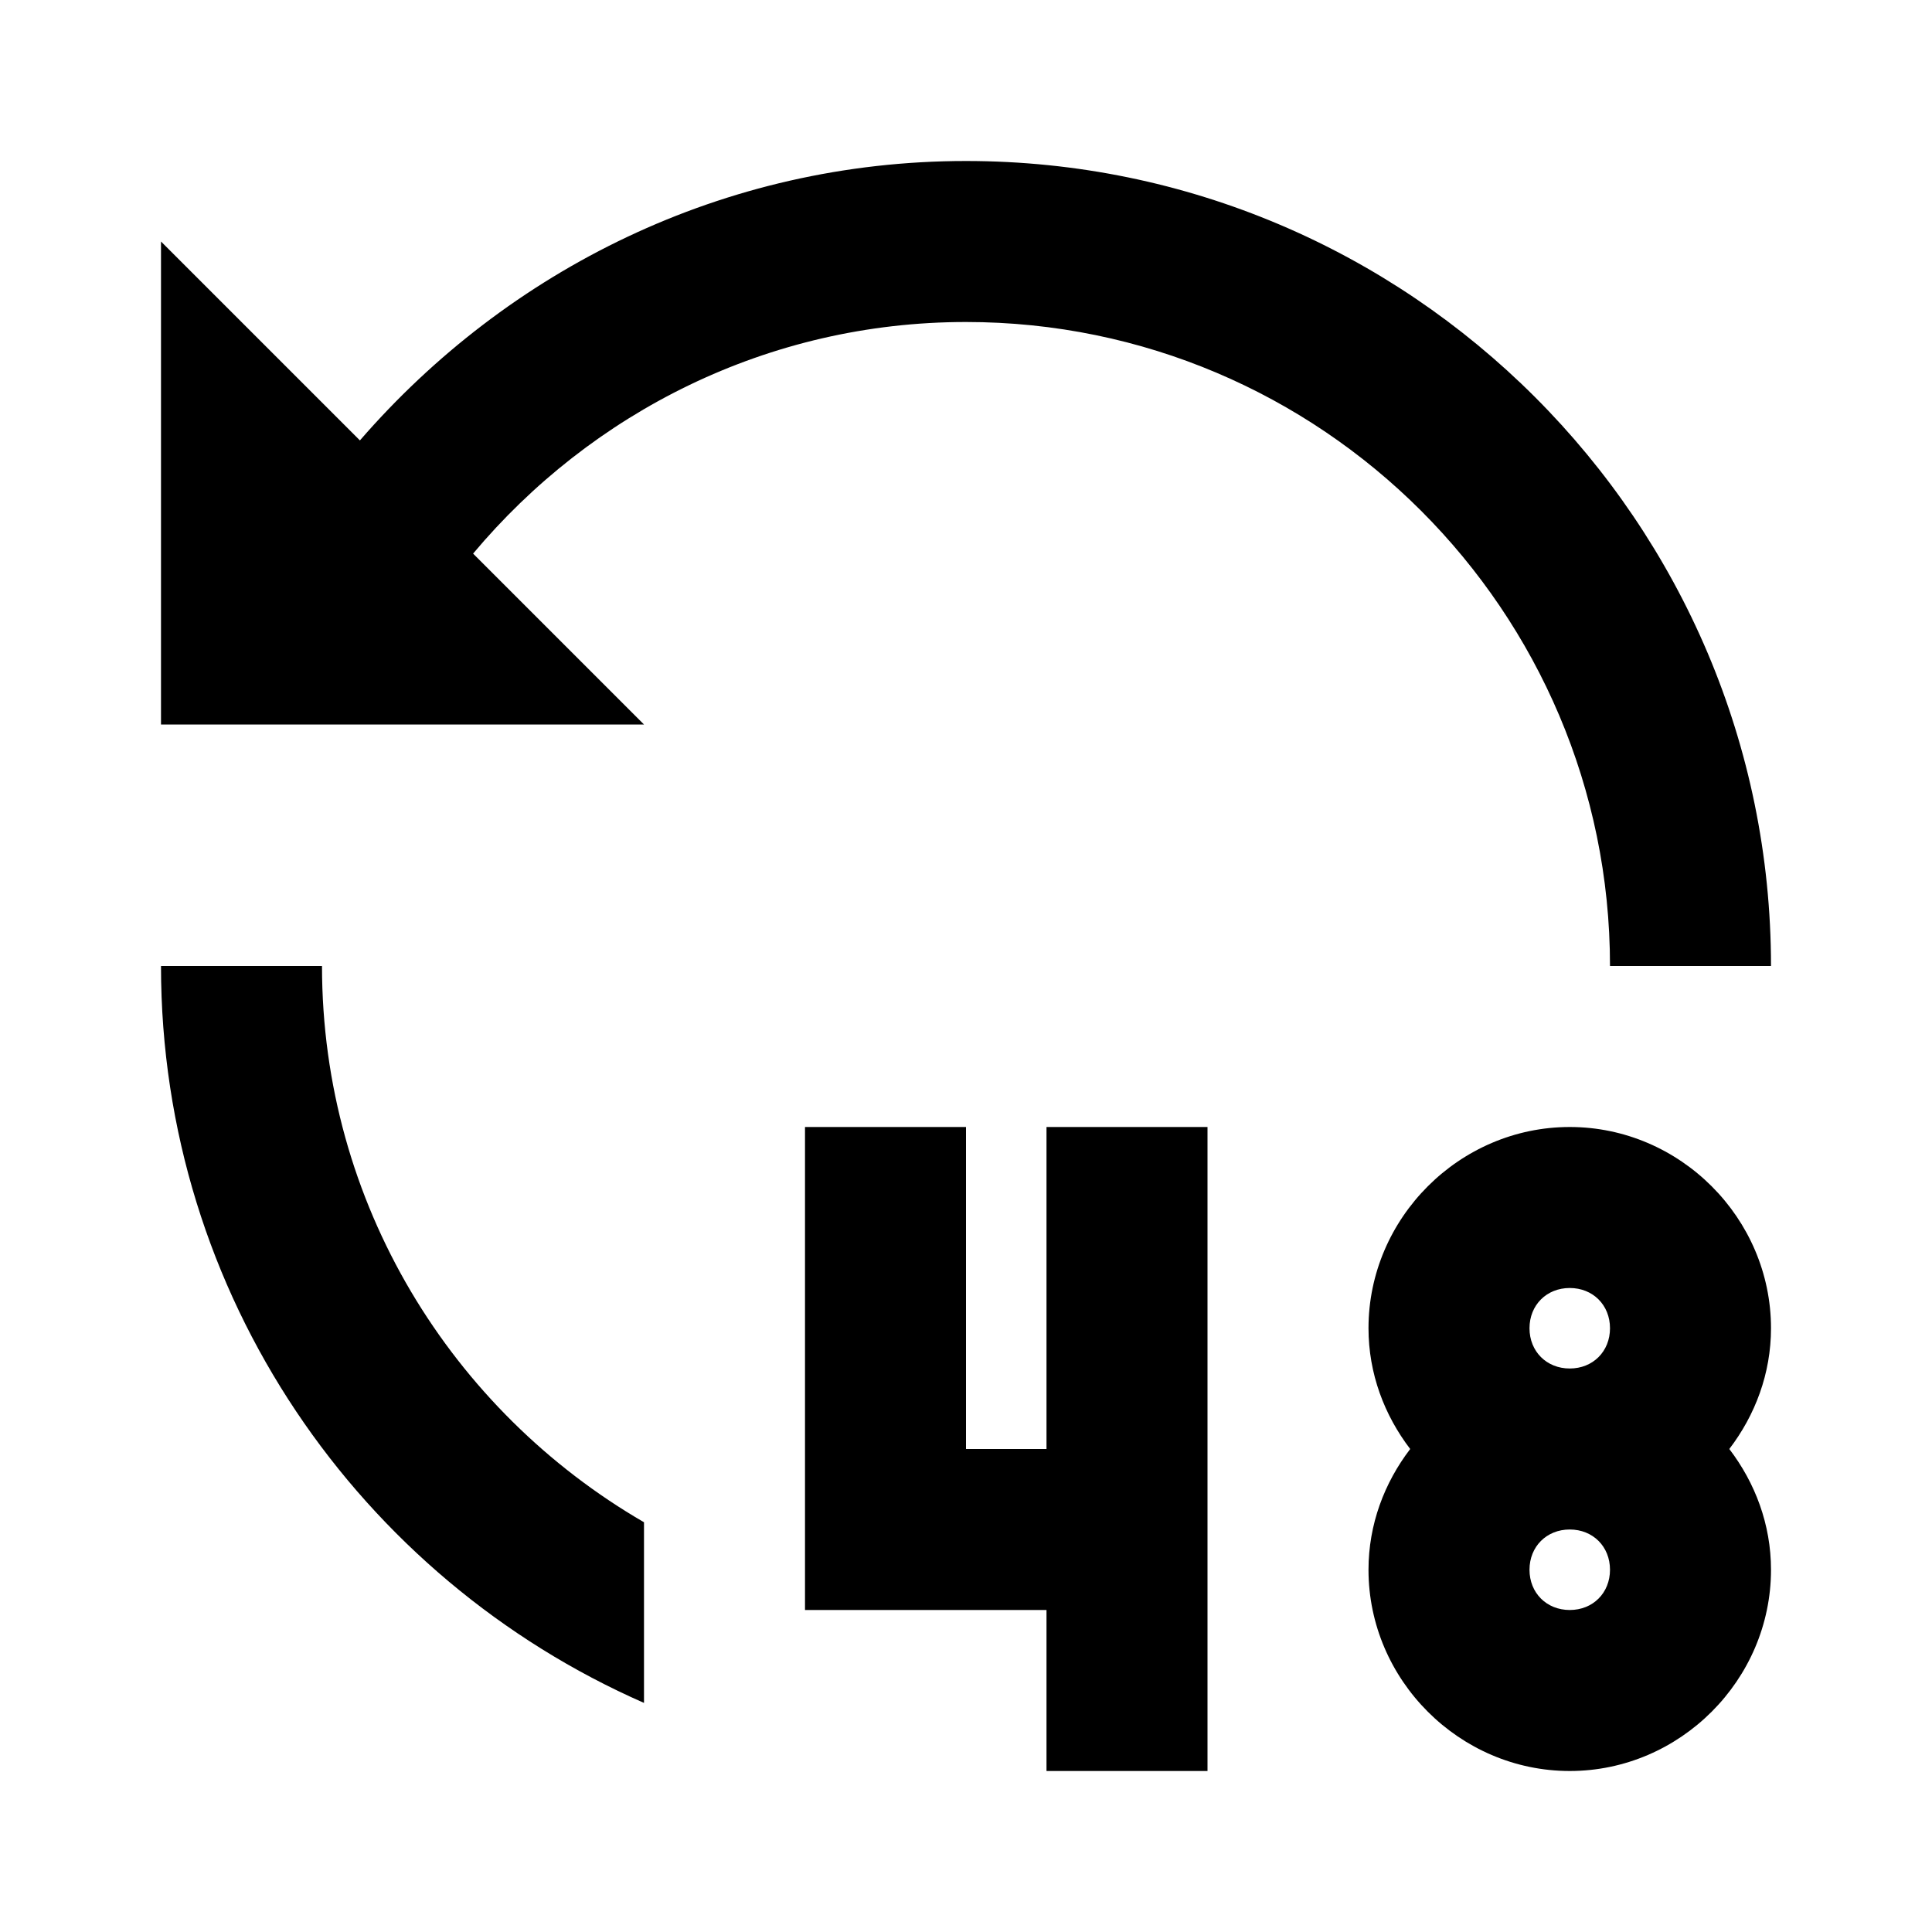 <?xml version="1.0"?>
<svg xmlns="http://www.w3.org/2000/svg" viewBox="0 0 24 24">
    <path d="M 12 2 C 8.988 2 6.304 3.356 4.471 5.471 L 2 3 L 2 9 L 8 9 L 5.877 6.877 C 7.345 5.125 9.54 4 12 4 C 16.411 4 20 7.589 20 12 L 22 12 C 22 6.486 17.514 2 12 2 z M 2 12 C 2 16.091 4.474 19.607 8 21.154 L 8 18.91 C 5.613 17.526 4 14.952 4 12 L 2 12 z M 10 14 L 10 20 L 13 20 L 13 22 L 15 22 L 15 14 L 13 14 L 13 18 L 12 18 L 12 14 L 10 14 z M 19.5 14 C 18.131 14 17 15.131 17 16.5 C 17 17.063 17.197 17.58 17.518 18 C 17.197 18.42 17 18.937 17 19.5 C 17 20.869 18.131 22 19.5 22 C 20.869 22 22 20.869 22 19.5 C 22 18.937 21.803 18.42 21.482 18 C 21.803 17.58 22 17.063 22 16.5 C 22 15.131 20.869 14 19.5 14 z M 19.5 16 C 19.788 16 20 16.212 20 16.5 C 20 16.788 19.788 17 19.5 17 C 19.212 17 19 16.788 19 16.5 C 19 16.212 19.212 16 19.5 16 z M 19.5 19 C 19.788 19 20 19.212 20 19.5 C 20 19.788 19.788 20 19.5 20 C 19.212 20 19 19.788 19 19.5 C 19 19.212 19.212 19 19.5 19 z"/>
</svg>
